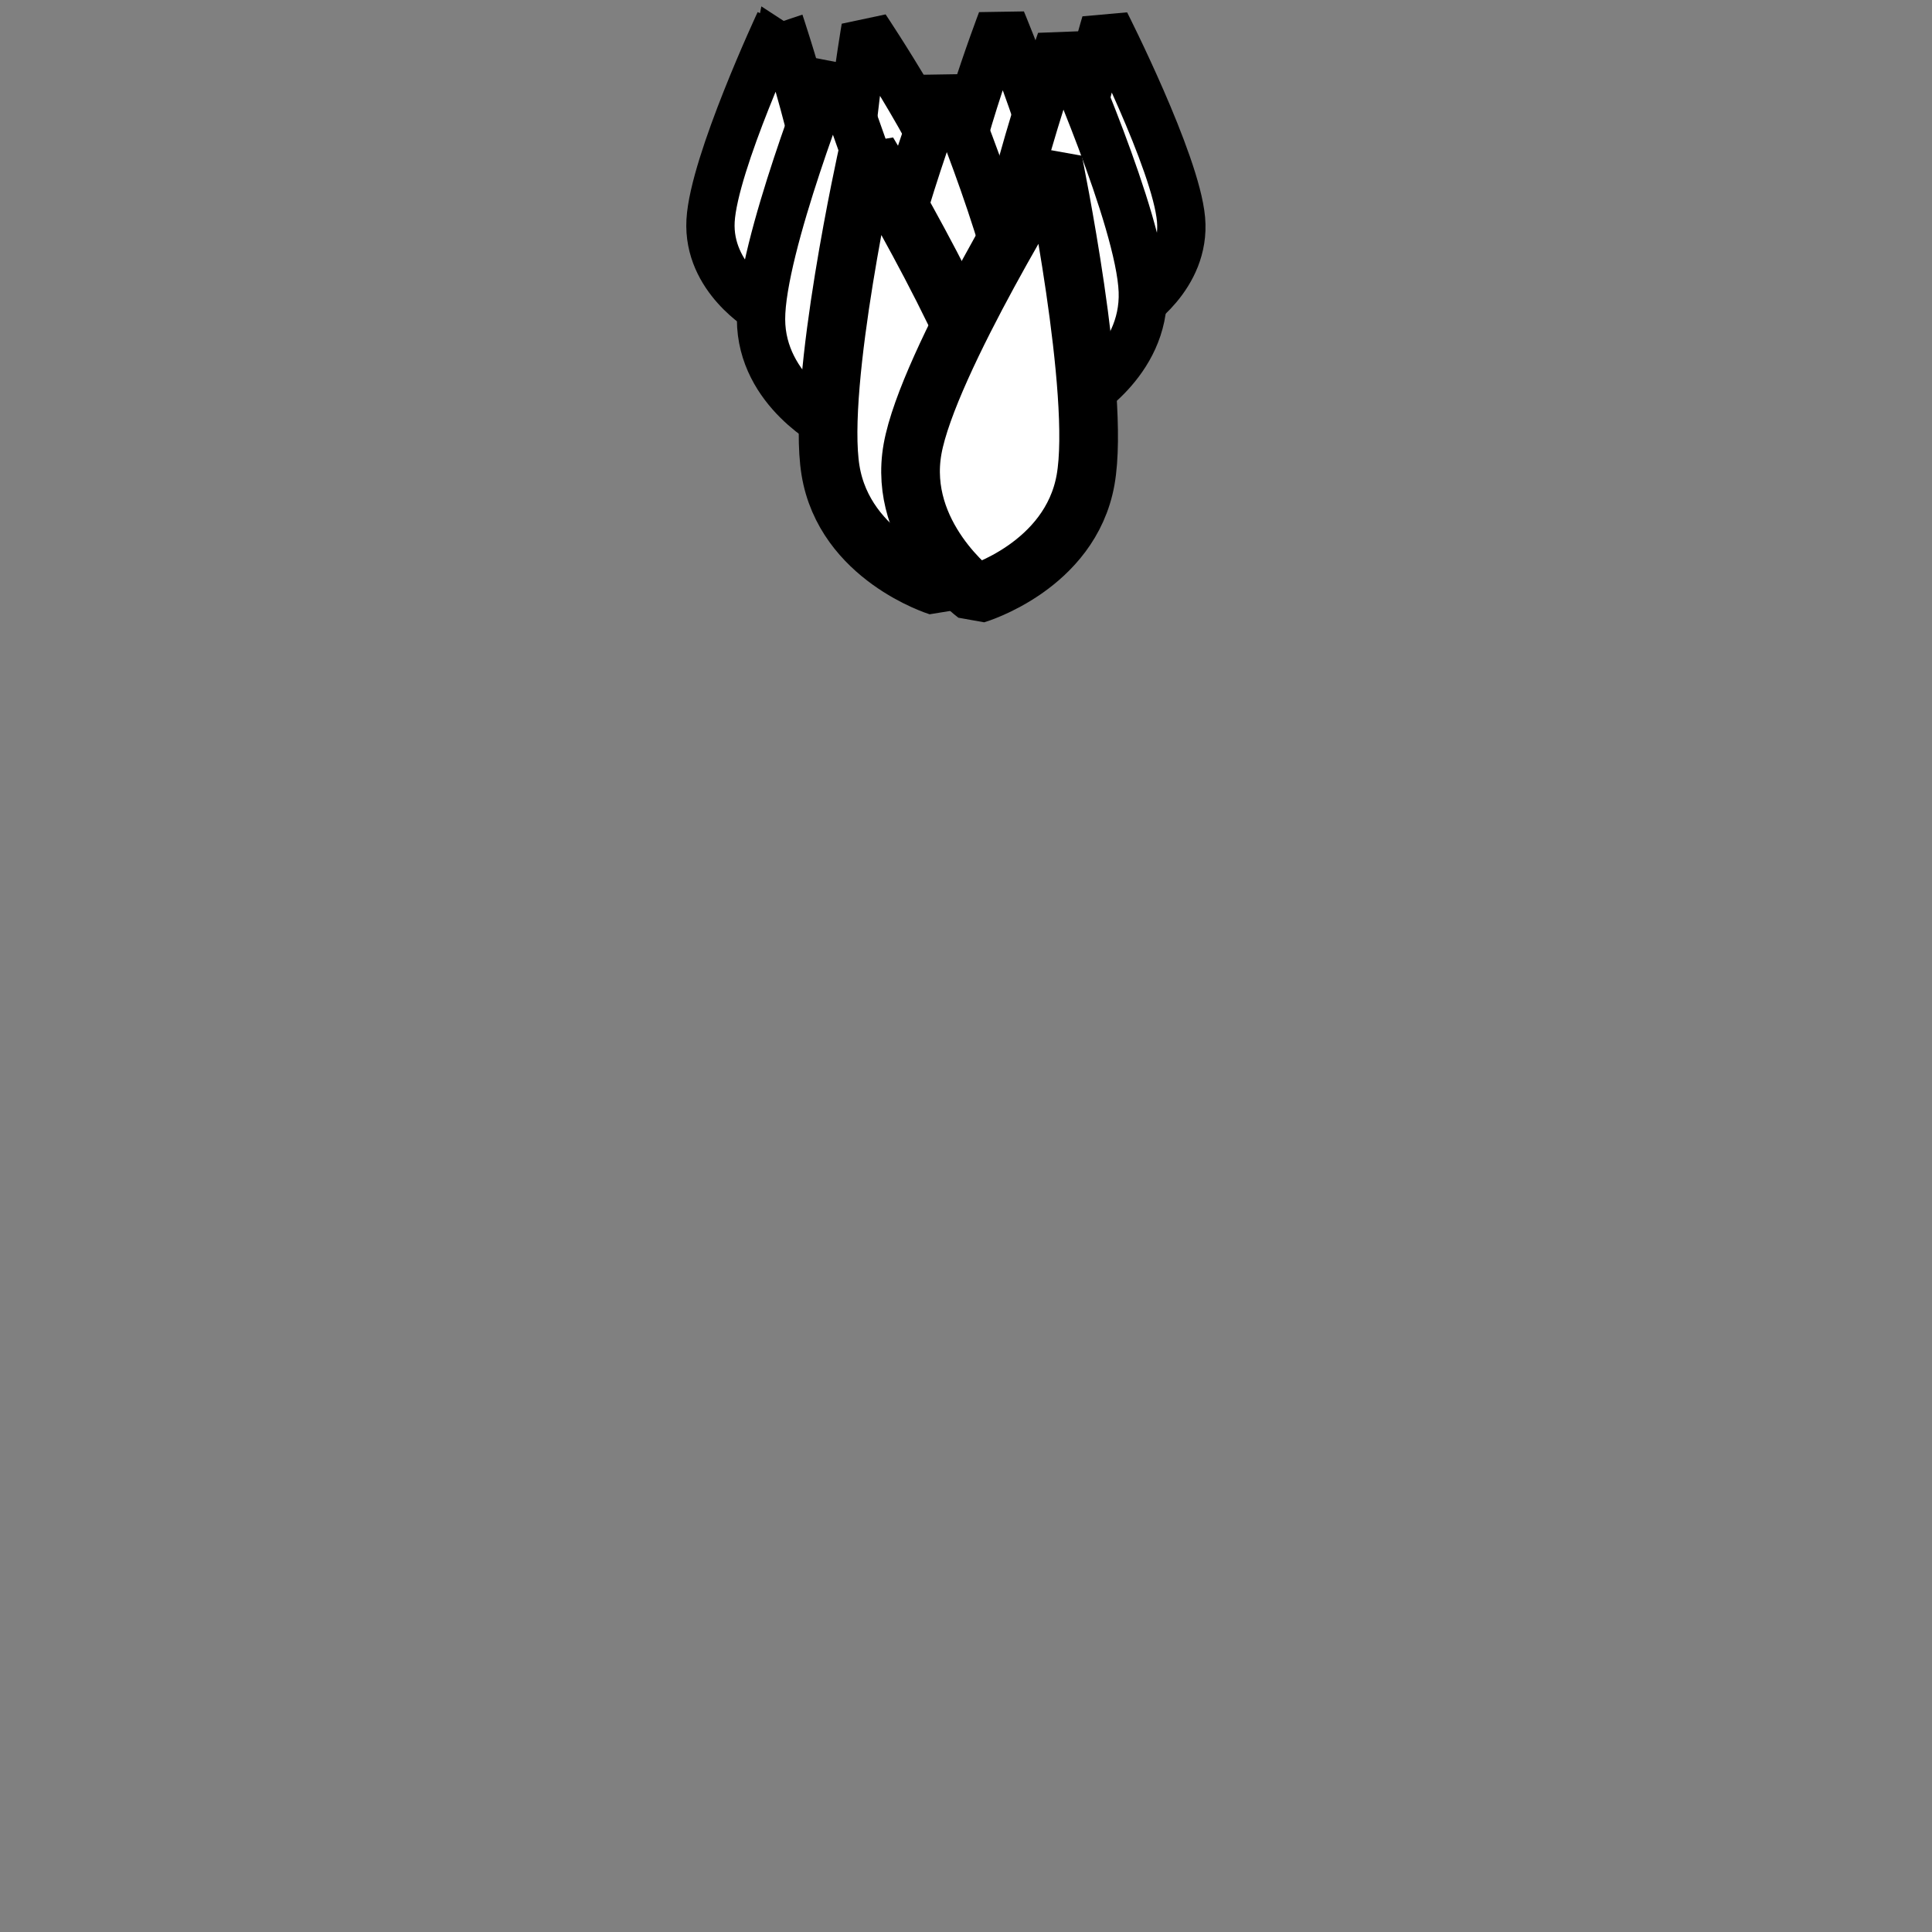 <!--?xml version="1.0" encoding="UTF-8" standalone="no"?--><!--?xml version="1.0" encoding="UTF-8" standalone="no"?--><!-- Created with Inkscape (http://www.inkscape.org/) --><svg xmlns:dc="http://purl.org/dc/elements/1.1/" xmlns:cc="http://creativecommons.org/ns#" xmlns:rdf="http://www.w3.org/1999/02/22-rdf-syntax-ns#" xmlns:svg="http://www.w3.org/2000/svg" xmlns="http://www.w3.org/2000/svg" xmlns:sodipodi="http://sodipodi.sourceforge.net/DTD/sodipodi-0.dtd" xmlns:inkscape="http://www.inkscape.org/namespaces/inkscape" xlink="http://www.w3.org/1999/xlink" width="100%" height="100%" viewBox="0 0 90 90" id="svg2" version="1.1" inkscape:version="0.92.3 (2405546, 2018-03-11)" sodipodi:docname="hair-featherhawk.svg" class="mohawk" data-z="900" data-slots="hair" data-tags="hair">
  <rect x="0" y="0" width="90" height="90" fill="#808080" stroke="none"/>
  <defs id="defs4">
    <linearGradient inkscape:collect="always" href="#linearGradient4261" id="linearGradient4267" x1="59.22" y1="8.1" x2="57.96" y2="32.04" gradientUnits="userSpaceOnUse"/>
    <linearGradient inkscape:collect="always" href="#linearGradient4261-3" id="linearGradient4267-2" x1="59.22" y1="8.1" x2="57.96" y2="32.04" gradientUnits="userSpaceOnUse"/>
    <linearGradient inkscape:collect="always" href="#linearGradient4261-8" id="linearGradient4267-6" x1="59.22" y1="8.1" x2="57.96" y2="32.04" gradientUnits="userSpaceOnUse"/>
    <linearGradient y2="32.04" x2="57.96" y1="8.1" x1="59.22" gradientUnits="userSpaceOnUse" id="linearGradient4318" href="#linearGradient4261-8" inkscape:collect="always"/>
    <linearGradient inkscape:collect="always" href="#linearGradient4261-8" id="linearGradient4344" gradientUnits="userSpaceOnUse" x1="59.22" y1="8.1" x2="57.96" y2="32.04"/>
    <linearGradient inkscape:collect="always" href="#linearGradient4261-8" id="linearGradient3026" gradientUnits="userSpaceOnUse" x1="59.22" y1="8.1" x2="57.96" y2="32.04"/>
    <linearGradient inkscape:collect="always" href="#linearGradient4261-8-7" id="linearGradient3026-1" gradientUnits="userSpaceOnUse" x1="59.22" y1="8.1" x2="57.96" y2="32.04"/>
    <linearGradient y2="32.04" x2="57.96" y1="8.1" x1="59.22" gradientUnits="userSpaceOnUse" id="linearGradient3043" href="#linearGradient4261-8-7" inkscape:collect="always"/>
    <linearGradient y2="32.04" x2="57.96" y1="8.1" x1="59.22" gradientUnits="userSpaceOnUse" id="linearGradient3043-9" href="#linearGradient4261-8-7-4" inkscape:collect="always"/>
    <linearGradient y2="32.04" x2="57.96" y1="8.1" x1="59.22" gradientUnits="userSpaceOnUse" id="linearGradient3078" href="#linearGradient4261-8-7-4" inkscape:collect="always"/>
    <linearGradient y2="32.04" x2="57.96" y1="8.1" x1="59.22" gradientUnits="userSpaceOnUse" id="linearGradient3078-1" href="#linearGradient4261-8-7-4-7" inkscape:collect="always"/>
    <linearGradient y2="32.04" x2="57.96" y1="8.1" x1="59.22" gradientUnits="userSpaceOnUse" id="linearGradient3146" href="#linearGradient4261-8-7-4-7" inkscape:collect="always"/>
    <linearGradient y2="32.04" x2="57.96" y1="8.1" x1="59.22" gradientUnits="userSpaceOnUse" id="linearGradient3146-5" href="#linearGradient4261-8-7-4-7-2" inkscape:collect="always"/>
    <linearGradient y2="32.04" x2="57.96" y1="8.1" x1="59.22" gradientUnits="userSpaceOnUse" id="linearGradient3192" href="#linearGradient4261-8-7-4-7-2" inkscape:collect="always"/>
    <linearGradient inkscape:collect="always" href="#linearGradient4261-8-7-4-7-2" id="linearGradient3299" gradientUnits="userSpaceOnUse" x1="59.22" y1="8.1" x2="57.96" y2="32.04"/>
    <mask maskUnits="userSpaceOnUse" id="mask3295">
      <path inkscape:connector-curvature="0" id="path3297" d="M 44.938,11 C 26.182,11 11,26.242 11,45.031 c 0,0.298 0.024,0.578 0.031,0.875 l 67.875,0 c 0.008,-0.297 0.031,-0.577 0.031,-0.875 l 0,-0.062 C 78.938,26.213 63.727,11 44.938,11 z" style="fill:url(#linearGradient3299);fill-opacity:1;fill-rule:nonzero;stroke:none;display:inline" class="ignored"/>
    </mask>
    <mask maskUnits="userSpaceOnUse" id="mask3295-3">
      <path inkscape:connector-curvature="0" id="path3297-6" d="M 44.938,11 C 26.182,11 11,26.242 11,45.031 c 0,0.298 0.024,0.578 0.031,0.875 h 67.875 c 0.008,-0.297 0.031,-0.577 0.031,-0.875 v -0.062 C 78.938,26.213 63.727,11 44.938,11 Z" style="display:inline;fill:url(#linearGradient4267);fill-opacity:1;fill-rule:nonzero;stroke:none" class="ignored"/>
    </mask>
  </defs>
  <sodipodi:namedview id="base" pagecolor="#ffffff" bordercolor="#666666" borderopacity="1.0" inkscape:pageopacity="0.0" inkscape:pageshadow="2" inkscape:zoom="11.313708" inkscape:cx="60.639372" inkscape:cy="10.885956" inkscape:document-units="in" inkscape:current-layer="layer1" showgrid="true" units="in" inkscape:window-width="3773" inkscape:window-height="2105" inkscape:window-x="67" inkscape:window-y="27" inkscape:window-maximized="1"/>
  <g inkscape:groupmode="layer" id="layer1" inkscape:label="Hair" class="hair" style="display:inline">
    <path style="fill:#ffffff;fill-opacity:1;stroke:#000000;stroke-width:2.25;stroke-linecap:butt;stroke-linejoin:bevel;stroke-miterlimit:4;stroke-dasharray:none;stroke-opacity:1" d="m 36.314,1.038 c 0,0 -3.062,6.558 -3.213,9.242 -0.151,2.684 2.457,4.177 2.457,4.177 0,0 2.759,-1.191 2.91,-3.874 0.151,-2.684 -2.155,-9.544 -2.155,-9.544 z" id="path921" inkscape:connector-curvature="0"/>
    <path style="display:inline;fill:#ffffff;fill-opacity:1;stroke:#000000;stroke-width:2.25;stroke-linecap:butt;stroke-linejoin:bevel;stroke-miterlimit:4;stroke-dasharray:none;stroke-opacity:1" d="m 40.32,1.296 c 0,0 -1.233,7.132 -0.674,9.761 0.559,2.629 3.467,3.385 3.467,3.385 0,0 2.35,-1.873 1.791,-4.503 C 44.346,7.311 40.32,1.296 40.32,1.296 Z" id="path921-3" inkscape:connector-curvature="0"/>
    <path style="display:inline;fill:#ffffff;fill-opacity:1;stroke:#000000;stroke-width:2.25;stroke-linecap:butt;stroke-linejoin:bevel;stroke-miterlimit:4;stroke-dasharray:none;stroke-opacity:1" d="m 46.66,0.966 c 0,0 -2.581,6.762 -2.538,9.45 0.043,2.688 2.752,3.989 2.752,3.989 0,0 2.666,-1.387 2.624,-4.074 C 49.455,7.642 46.66,0.966 46.66,0.966 Z" id="path921-3-6" inkscape:connector-curvature="0"/>
    <path style="display:inline;fill:#ffffff;fill-opacity:1;stroke:#000000;stroke-width:2.25;stroke-linecap:butt;stroke-linejoin:bevel;stroke-miterlimit:4;stroke-dasharray:none;stroke-opacity:1" d="m 51.502,1.084 c 0,0 -2.079,6.933 -1.84,9.61 0.239,2.677 3.036,3.777 3.036,3.777 0,0 2.558,-1.578 2.319,-4.255 C 54.777,7.538 51.502,1.084 51.502,1.084 Z" id="path921-3-6-7" inkscape:connector-curvature="0"/>
    <path style="display:inline;fill:#ffffff;fill-opacity:1;stroke:#000000;stroke-width:2.25;stroke-linecap:butt;stroke-linejoin:bevel;stroke-miterlimit:4;stroke-dasharray:none;stroke-opacity:1" d="m 38.793,3.074 c 0,0 -3.349,8.432 -3.341,11.801 0.008,3.369 3.382,5.046 3.382,5.046 0,0 3.365,-1.693 3.357,-5.062 -0.008,-3.369 -3.398,-11.785 -3.398,-11.785 z" id="path921-3-3" inkscape:connector-curvature="0"/>
    <path style="display:inline;fill:#ffffff;fill-opacity:1;stroke:#000000;stroke-width:2.25;stroke-linecap:butt;stroke-linejoin:bevel;stroke-miterlimit:4;stroke-dasharray:none;stroke-opacity:1" d="m 44.055,3.883 c 0,0 -3.235,8.476 -3.182,11.845 0.054,3.369 3.449,5 3.449,5 0,0 3.342,-1.738 3.289,-5.107 C 47.558,12.252 44.055,3.883 44.055,3.883 Z" id="path921-3-6-5" inkscape:connector-curvature="0"/>
    <path style="display:inline;fill:#ffffff;fill-opacity:1;stroke:#000000;stroke-width:2.25;stroke-linecap:butt;stroke-linejoin:bevel;stroke-miterlimit:4;stroke-dasharray:none;stroke-opacity:1" d="m 49.418,1.907 c 0,0 -3.045,8.546 -2.916,11.913 0.129,3.367 3.56,4.921 3.56,4.921 0,0 3.302,-1.812 3.173,-5.179 C 53.107,10.196 49.418,1.907 49.418,1.907 Z" id="path921-3-6-7-6" inkscape:connector-curvature="0"/>
    <path style="display:inline;fill:#ffffff;fill-opacity:1;stroke:#000000;stroke-width:2.733;stroke-linecap:butt;stroke-linejoin:bevel;stroke-miterlimit:4;stroke-dasharray:none;stroke-opacity:1" d="m 40.433,7.108 c 0,0 -2.401,10.757 -1.745,14.798 0.656,4.041 5.024,5.405 5.024,5.405 0,0 3.713,-2.676 3.057,-6.717 C 46.113,16.553 40.433,7.108 40.433,7.108 Z" id="path921-3-6-5-2" inkscape:connector-curvature="0"/>
    <path style="display:inline;fill:#ffffff;fill-opacity:1;stroke:#000000;stroke-width:2.733;stroke-linecap:butt;stroke-linejoin:bevel;stroke-miterlimit:4;stroke-dasharray:none;stroke-opacity:1" d="m 49.058,7.53 c 0,0 -5.828,9.355 -6.548,13.385 -0.719,4.03 2.951,6.764 2.951,6.764 0,0 4.389,-1.295 5.109,-5.325 C 51.289,18.323 49.058,7.53 49.058,7.53 Z" id="path921-3-6-7-6-7" inkscape:connector-curvature="0"/>
  </g>
</svg>
